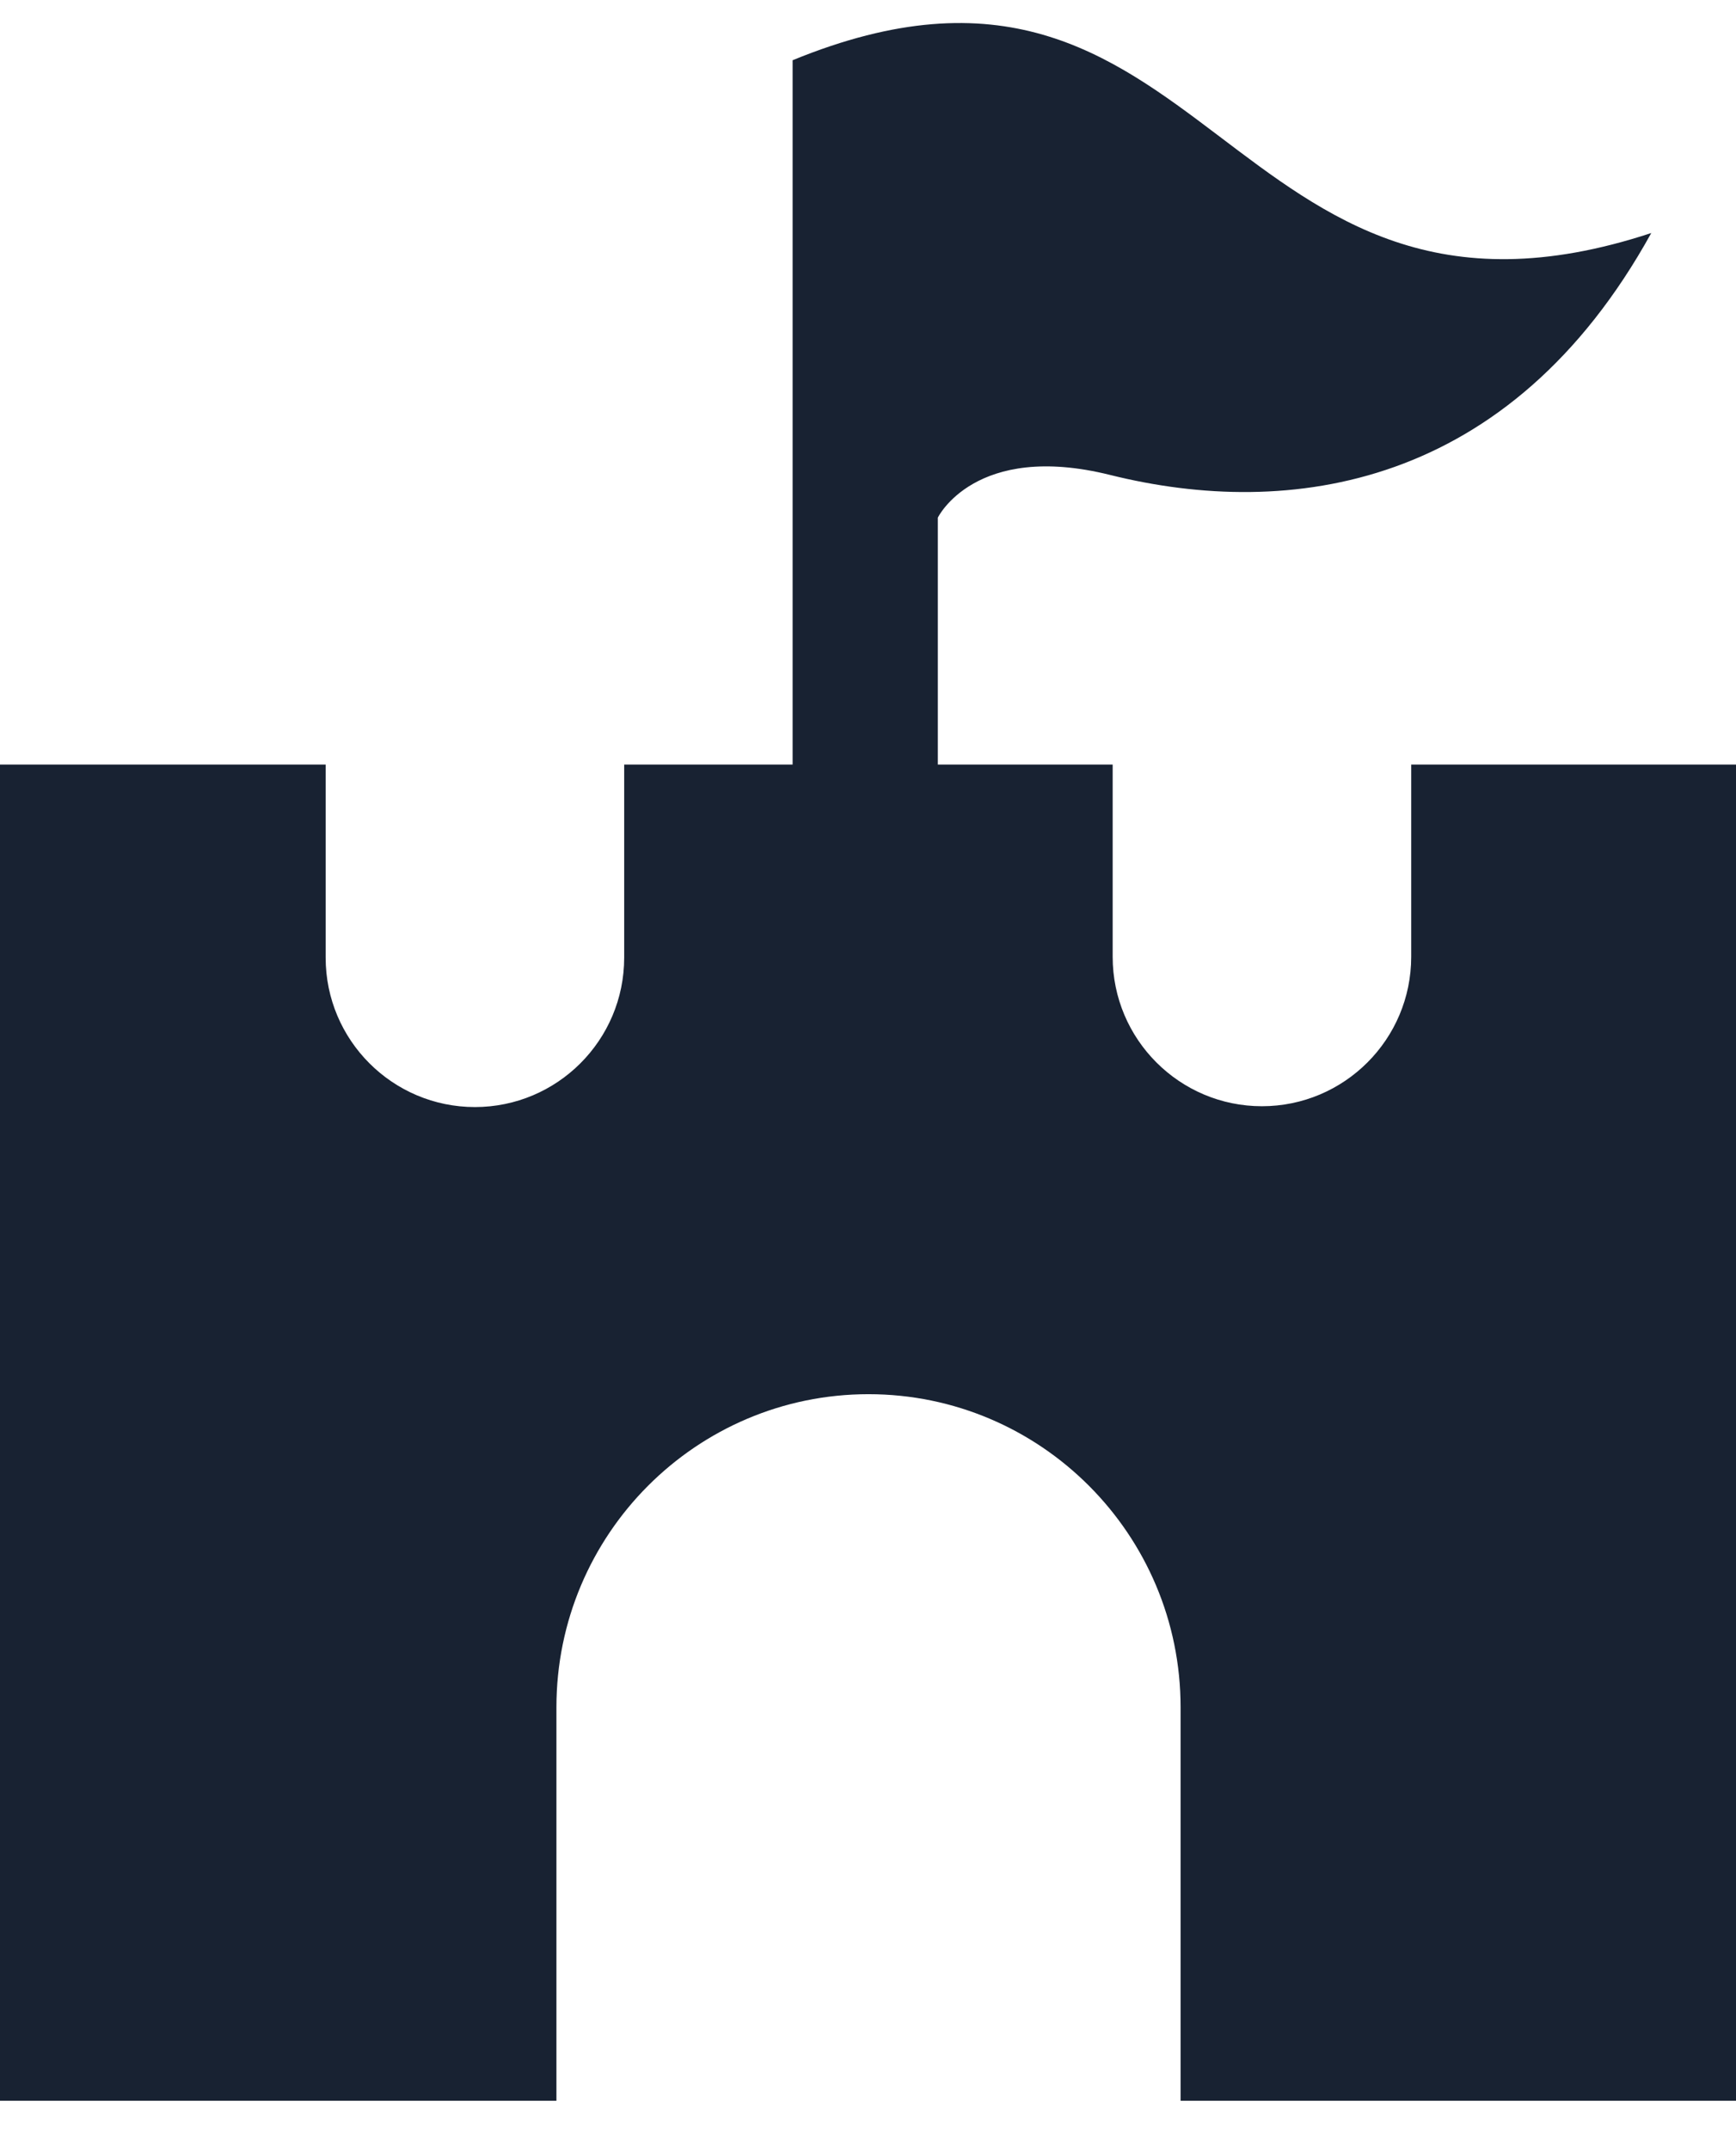 <svg width="63" height="78" xmlns="http://www.w3.org/2000/svg" fill="white">

 <g>
  <title>Layer 1</title>
  <path id="svg_1" fill="#182232" d="m111.154,51.862c-0.304,-0.115 -0.346,-0.266 -0.346,-0.395c0,-0.209 0.051,-0.266 0.087,-0.309c0.035,-0.051 0.136,-0.158 0.44,-0.309c4.003,-2.262 6.038,-5.622 6.038,-9.973c0,-4.351 -1.407,-7.431 -4.185,-9.744c-2.763,-2.34 -6.515,-3.532 -11.161,-3.532l-19.041,0l0,48.531l19.026,0c4.82,0 8.672,-1.192 11.428,-3.532c2.822,-2.356 4.249,-5.745 4.249,-10.08c0,-5.341 -2.2,-8.932 -6.543,-10.662l0.008,0.006zm-3.29,-5.284c-1.457,1.113 -3.651,1.673 -6.515,1.673l-11.09,0l0,-14.079l11.09,0c2.864,0 5.058,0.56 6.522,1.673c1.478,1.092 2.229,2.893 2.229,5.364c0,2.47 -0.749,4.272 -2.229,5.364l-0.007,0.005zm-17.605,8.242l11.09,0c3.045,0 5.346,0.582 6.854,1.737c1.479,1.092 2.229,2.987 2.229,5.63c0,2.643 -0.75,4.567 -2.229,5.694c-1.501,1.113 -3.809,1.673 -6.854,1.673l-11.09,0l0,-14.741l0,0.007z"/>
  <path id="svg_2" fill="#182232" d="m149.226,59.192c0,3.993 -0.924,7.044 -2.736,9.068c-1.76,1.967 -4.35,2.965 -7.683,2.965c-2.936,0 -5.209,-0.797 -6.754,-2.377c-1.545,-1.58 -2.33,-3.934 -2.33,-6.993l0,-20.936l-6.602,0l0,21.936c0,4.501 1.291,8.041 3.831,10.526c2.54,2.485 6.075,3.748 10.513,3.748c4.797,0 8.519,-1.631 11.045,-4.811l0.332,-0.33c0.072,-0.072 0.145,-0.115 0.195,-0.115c0.151,0 0.18,0.029 0.18,0.18l0,4.085l6.602,0l0,-35.218l-6.602,0l0,18.273l0.009,0l0,-0.001z"/>
  <path id="svg_3" fill="#182232" d="m169.903,40.919l-6.602,0l0,35.21l6.602,0l0,-35.21z"/>
  <path id="svg_4" fill="#182232" d="m166.599,27.478c-2.331,0 -4.229,1.889 -4.229,4.214l0,0.266c0,2.319 1.898,4.214 4.229,4.214c2.33,0 4.228,-1.889 4.228,-4.214l0,-0.266c0,-2.318 -1.898,-4.214 -4.228,-4.214z"/>
  <path id="svg_5" fill="#182232" d="m205.162,45.005c0,0.244 -0.072,0.244 -0.181,0.244c-0.064,0 -0.252,0 -0.513,-0.366c-2.763,-3.296 -6.717,-4.968 -11.73,-4.968c-2.981,0 -5.816,0.703 -8.434,2.096c-2.626,1.35 -4.804,3.446 -6.471,6.24c-1.624,2.786 -2.446,6.239 -2.446,10.268c0,4.028 0.822,7.482 2.452,10.274c1.667,2.786 3.846,4.904 6.472,6.304c2.619,1.35 5.454,2.032 8.433,2.032c5.022,0 8.968,-1.673 11.747,-4.983c0.245,-0.344 0.439,-0.344 0.504,-0.344c0.101,0 0.18,0 0.18,0.244l0,4.085l6.602,0l0,-48.531l-6.602,0l0,17.404l-0.013,0zm-2.93,4.2c2.164,2.197 3.261,5.335 3.261,9.32c0,3.985 -1.097,7.152 -3.267,9.392c-2.121,2.196 -4.978,3.311 -8.492,3.311c-3.513,0 -6.399,-1.113 -8.556,-3.303c-2.121,-2.24 -3.204,-5.407 -3.204,-9.392c0,-3.985 1.075,-7.13 3.197,-9.326c2.164,-2.24 5.042,-3.374 8.556,-3.374c3.513,0 6.37,1.135 8.492,3.374l0.013,0l0,-0.001z"/>
  <path id="svg_6" fill="#182232" d="m225.781,27.6l-6.602,0l0,48.531l6.602,0l0,-48.531z"/>
  <path id="svg_7" fill="#182232" d="m248.652,35.527c2.618,-1.565 5.7,-2.356 9.156,-2.356c4.675,0 8.253,1.163 10.641,3.446c2.39,2.29 3.782,5.413 4.128,9.277l0.022,0.258l7.257,0l-0.014,-0.301c-0.136,-3.317 -1.025,-6.47 -2.648,-9.384c-1.624,-2.922 -4.098,-5.313 -7.337,-7.101c-3.197,-1.838 -7.142,-2.772 -11.724,-2.772c-4.978,0 -9.415,1.063 -13.188,3.167c-3.781,2.061 -6.746,5.034 -8.817,8.838c-2.021,3.798 -3.045,8.257 -3.045,13.254c0,4.997 1.003,9.457 2.979,13.254c2.028,3.805 4.972,6.806 8.752,8.91c3.773,2.053 8.253,3.102 13.326,3.102c6.427,0 11.514,-1.659 15.121,-4.94c3.658,-3.282 5.519,-7.863 5.519,-13.599l0,-5.019l-24.941,0l0,6.57l17.67,0c-0.066,3.102 -1.134,5.622 -3.181,7.496c-2.122,1.938 -5.433,2.922 -9.841,2.922c-3.766,0 -7.057,-0.768 -9.762,-2.291c-2.705,-1.565 -4.805,-3.77 -6.24,-6.541c-1.4,-2.836 -2.114,-6.153 -2.114,-9.865c0,-3.712 0.728,-6.958 2.178,-9.793c1.443,-2.821 3.5,-5.026 6.118,-6.541l-0.015,0.009z"/>
  <path id="svg_8" fill="#182232" d="m310.707,59.192c0,3.993 -0.924,7.044 -2.734,9.068c-1.76,1.967 -4.35,2.965 -7.685,2.965c-2.943,0 -5.208,-0.797 -6.752,-2.377c-1.544,-1.58 -2.331,-3.934 -2.331,-6.993l0,-20.936l-6.602,0l0,21.936c0,4.501 1.291,8.041 3.839,10.526c2.541,2.485 6.075,3.748 10.512,3.748c4.799,0 8.527,-1.631 11.045,-4.811l0.333,-0.33c0.072,-0.072 0.144,-0.115 0.194,-0.115c0.152,0 0.181,0.029 0.181,0.18l0,4.085l6.602,0l0,-35.218l-6.602,0l0,18.272z"/>
  <path id="svg_9" fill="#182232" d="m331.384,40.919l-6.602,0l0,35.21l6.602,0l0,-35.21z"/>
  <path id="svg_10" fill="#182232" d="m328.08,27.478c-2.33,0 -4.236,1.889 -4.236,4.214l0,0.266c0,2.319 1.898,4.214 4.236,4.214c2.337,0 4.235,-1.889 4.235,-4.214l0,-0.266c-0.001,-2.318 -1.898,-4.214 -4.235,-4.214z"/>
  <path id="svg_11" fill="#182232" d="m366.642,45.005c0,0.244 -0.072,0.244 -0.181,0.244c-0.064,0 -0.252,0 -0.513,-0.366c-2.763,-3.296 -6.716,-4.968 -11.73,-4.968c-2.979,0 -5.814,0.703 -8.433,2.096c-2.627,1.35 -4.805,3.446 -6.472,6.24c-1.623,2.786 -2.446,6.239 -2.446,10.268c0,4.028 0.823,7.482 2.454,10.274c1.665,2.786 3.845,4.904 6.47,6.304c2.619,1.35 5.454,2.032 8.435,2.032c5.021,0 8.967,-1.673 11.745,-4.983c0.245,-0.344 0.44,-0.344 0.504,-0.344c0.101,0 0.181,0 0.181,0.244l0,4.085l6.602,0l0,-48.531l-6.602,0l0,17.404l-0.014,0zm-2.928,4.2c2.164,2.197 3.261,5.335 3.261,9.32c0,3.985 -1.097,7.152 -3.269,9.392c-2.121,2.196 -4.978,3.311 -8.491,3.311c-3.514,0 -6.4,-1.113 -8.557,-3.303c-2.121,-2.24 -3.204,-5.407 -3.204,-9.392c0,-3.985 1.077,-7.13 3.197,-9.326c2.164,-2.24 5.044,-3.374 8.556,-3.374c3.514,0 6.372,1.135 8.492,3.374l0.015,0l0,-0.001z"/>
  <path id="svg_12" fill="#182232" d="m387.263,27.6l-6.602,0l0,48.531l6.602,0l0,-48.531z"/>
  <path id="svg_13" fill="#182232" d="m63.122,27.735l0,48.473l-20.278,0l0,-14.275c0,-6.272 -5.082,-11.357 -11.326,-11.357c-6.244,0 -11.325,5.085 -11.325,11.357l0,14.275l-20.193,0l0,-48.473l11.818,0l0,7.004c0,2.997 2.433,5.421 5.417,5.421c2.984,0 5.417,-2.424 5.417,-5.421l0,-7.004l17.727,0l0,6.974c0,2.997 2.433,5.421 5.417,5.421c2.984,0 5.417,-2.424 5.417,-5.421l0,-6.974l11.911,0z"/>
  <path id="svg_14" fill="#182232" d="m28.764,2.185l0,30.078l5.27,0l0,-13.485c0,0 1.347,-2.77 6.255,-1.548c6.496,1.617 14.499,0.521 19.636,-8.777c-15.568,5.128 -15.985,-12.493 -31.161,-6.268z"/>
 </g>
</svg>